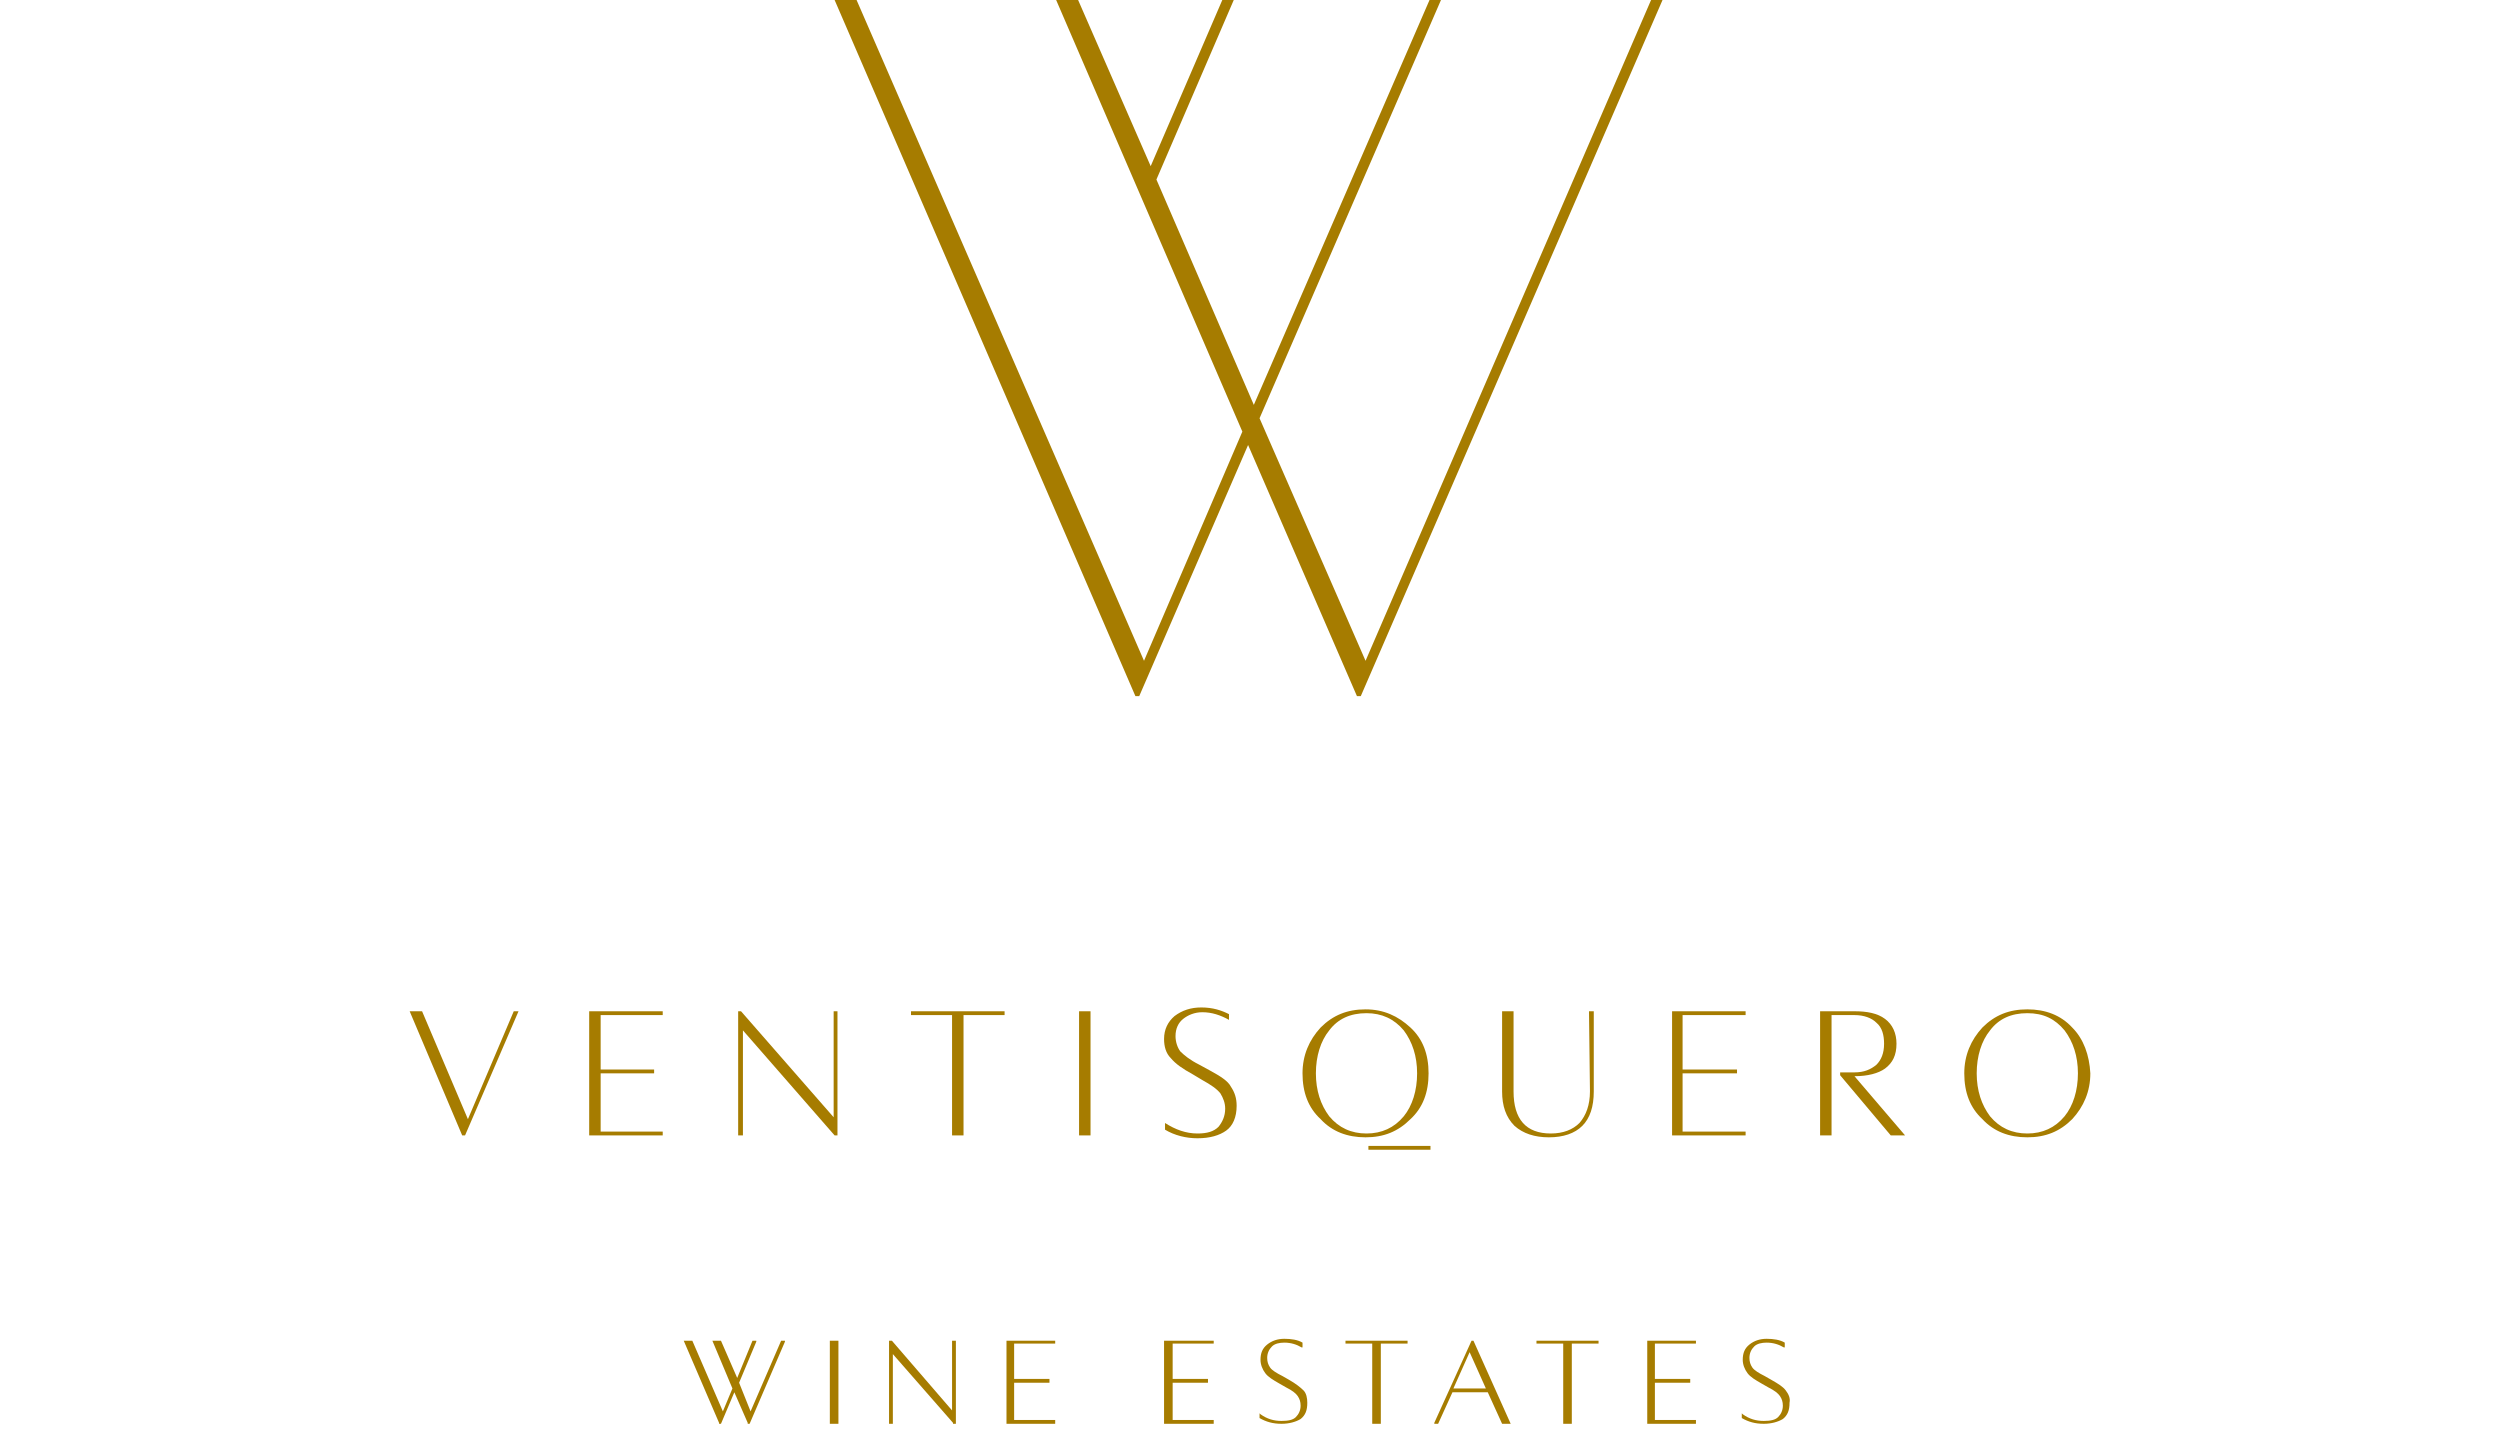 <?xml version="1.0" encoding="utf-8"?>
<!-- Generator: Adobe Illustrator 27.2.0, SVG Export Plug-In . SVG Version: 6.00 Build 0)  -->
<svg version="1.1" id="Capa_1" xmlns="http://www.w3.org/2000/svg" xmlns:xlink="http://www.w3.org/1999/xlink" x="0px" y="0px"
	 viewBox="0 0 261.8 150" style="enable-background:new 0 0 261.8 150;" xml:space="preserve">
<style type="text/css">
	.st0{fill:#A67C00;}
</style>
<g>
	<g>
		<polygon class="st0" points="49,117.2 44.2,105.9 44.2,105.9 42.9,105.9 48.4,118.9 48.4,118.9 48.7,118.9 54.3,105.9 54.3,105.9 
			53.8,105.9 		"/>
		<polygon class="st0" points="61.7,118.9 69.4,118.9 69.4,118.5 62.9,118.5 62.9,112.4 68.5,112.4 68.5,112 62.9,112 62.9,106.3 
			69.4,106.3 69.4,105.9 61.7,105.9 		"/>
		<polygon class="st0" points="87.3,117 77.6,105.9 77.6,105.9 77.3,105.9 77.3,118.9 77.8,118.9 77.8,107.9 87.4,118.9 87.4,118.9 
			87.7,118.9 87.7,105.9 87.3,105.9 		"/>
		<polygon class="st0" points="95.4,106.3 99.7,106.3 99.7,118.9 100.9,118.9 100.9,106.3 105.2,106.3 105.2,105.9 95.4,105.9 		"/>
		<rect x="113" y="105.9" class="st0" width="1.2" height="13"/>
		<g>
			<path class="st0" d="M126.7,112.1l-1.1-0.6c-1-0.5-1.6-1-2-1.4c-0.3-0.4-0.5-1-0.5-1.6c0-0.8,0.3-1.4,0.8-1.8s1.2-0.7,2-0.7
				c1,0,1.9,0.3,2.8,0.8l0,0v-0.6l0,0c-0.8-0.4-1.7-0.7-2.9-0.7c-1.1,0-2,0.3-2.8,0.9c-0.7,0.6-1.1,1.4-1.1,2.4c0,0.8,0.2,1.5,0.7,2
				c0.5,0.6,1.2,1.1,2.3,1.7l1,0.6c0.9,0.5,1.5,0.9,1.9,1.4c0.3,0.5,0.5,1,0.5,1.6c0,0.8-0.3,1.4-0.7,1.9c-0.5,0.5-1.2,0.7-2.2,0.7
				c-1.2,0-2.3-0.4-3.4-1.1l0,0v0.7l0,0c1,0.6,2.2,0.9,3.4,0.9c1.3,0,2.3-0.3,3-0.8s1.1-1.4,1.1-2.6c0-0.8-0.2-1.4-0.6-2
				C128.6,113.2,127.8,112.7,126.7,112.1"/>
			<path class="st0" d="M143.1,118.7c-1.6,0-2.9-0.6-3.9-1.8c-0.9-1.2-1.4-2.7-1.4-4.5s0.5-3.4,1.4-4.5c0.9-1.2,2.2-1.8,3.9-1.8
				c1.6,0,2.9,0.6,3.9,1.8c0.9,1.2,1.4,2.7,1.4,4.5s-0.5,3.4-1.4,4.5C146,118.1,144.7,118.7,143.1,118.7 M149.6,112.4
				c0-2-0.6-3.6-1.9-4.8s-2.8-1.9-4.7-1.9s-3.4,0.6-4.7,1.9c-1.2,1.3-1.9,2.9-1.9,4.8c0,2,0.6,3.6,1.9,4.8c1.2,1.3,2.8,1.9,4.7,1.9
				c1.9,0,3.4-0.6,4.7-1.9C149,116,149.6,114.4,149.6,112.4"/>
			<path class="st0" d="M166.5,114.3c0,1.4-0.4,2.5-1.1,3.3c-0.7,0.7-1.7,1.1-3,1.1c-2.6,0-3.9-1.5-3.9-4.4v-8.4h-1.2v8.4
				c0,1.5,0.4,2.7,1.3,3.6c0.9,0.8,2.1,1.2,3.6,1.2s2.7-0.4,3.5-1.2c0.8-0.8,1.2-2,1.2-3.6v-8.4h-0.5L166.5,114.3L166.5,114.3z"/>
		</g>
		<polygon class="st0" points="175.1,118.9 182.8,118.9 182.8,118.5 176.2,118.5 176.2,112.4 181.9,112.4 181.9,112 176.2,112 
			176.2,106.3 182.8,106.3 182.8,105.9 175.1,105.9 		"/>
		<g>
			<path class="st0" d="M197.4,111.9c0.8-0.6,1.2-1.4,1.2-2.6c0-1.1-0.4-2-1.2-2.6s-1.9-0.8-3.2-0.8h-3.6v13h1.2v-12.6h2.4
				c1,0,1.8,0.3,2.3,0.8c0.6,0.5,0.8,1.3,0.8,2.2c0,1-0.3,1.7-0.8,2.2c-0.6,0.5-1.3,0.8-2.3,0.8h-1.5v0.3l5.3,6.3l0,0h1.5l-5.3-6.2
				C195.6,112.7,196.7,112.4,197.4,111.9"/>
			<path class="st0" d="M212.3,118.7c-1.6,0-2.9-0.6-3.9-1.8c-0.9-1.2-1.4-2.7-1.4-4.5s0.5-3.4,1.4-4.5c0.9-1.2,2.2-1.8,3.9-1.8
				s2.9,0.6,3.9,1.8c0.9,1.2,1.4,2.7,1.4,4.5s-0.5,3.4-1.4,4.5C215.2,118.1,213.9,118.7,212.3,118.7 M217,107.6
				c-1.2-1.3-2.8-1.9-4.7-1.9s-3.4,0.6-4.7,1.9c-1.2,1.3-1.9,2.9-1.9,4.8c0,2,0.6,3.6,1.9,4.8c1.2,1.3,2.8,1.9,4.7,1.9
				s3.4-0.6,4.7-1.9c1.2-1.3,1.9-2.9,1.9-4.8C218.8,110.5,218.2,108.8,217,107.6"/>
		</g>
		<rect x="143.3" y="120" class="st0" width="6.5" height="0.4"/>
	</g>
	<g>
		<rect x="86.9" y="140.4" class="st0" width="0.9" height="8.7"/>
		<polygon class="st0" points="99.7,147.7 93.4,140.4 93.3,140.4 93.1,140.4 93.1,149.1 93.5,149.1 93.5,141.8 99.8,149 99.8,149.1 
			100.1,149.1 100.1,140.4 99.7,140.4 		"/>
		<polygon class="st0" points="105.4,149.1 110.5,149.1 110.5,148.7 106.2,148.7 106.2,144.8 109.9,144.8 109.9,144.4 106.2,144.4 
			106.2,140.7 110.5,140.7 110.5,140.4 105.4,140.4 		"/>
		<polygon class="st0" points="121.9,149.1 127.1,149.1 127.1,148.7 122.8,148.7 122.8,144.8 126.5,144.8 126.5,144.4 122.8,144.4 
			122.8,140.7 127.1,140.7 127.1,140.4 121.9,140.4 		"/>
		<g>
			<path class="st0" d="M135,144.5l-0.7-0.4c-0.6-0.3-1.1-0.6-1.3-0.9c-0.2-0.3-0.3-0.6-0.3-1c0-0.5,0.2-0.9,0.5-1.2
				s0.8-0.4,1.3-0.4c0.7,0,1.3,0.2,1.8,0.5h0.1v-0.5l0,0c-0.5-0.3-1.2-0.4-1.9-0.4c-0.7,0-1.3,0.2-1.8,0.6c-0.5,0.4-0.7,0.9-0.7,1.6
				c0,0.5,0.2,1,0.5,1.4s0.8,0.7,1.5,1.1l0.7,0.4c0.6,0.3,1,0.6,1.2,0.9c0.2,0.3,0.3,0.6,0.3,1c0,0.5-0.2,0.9-0.5,1.2
				s-0.8,0.4-1.5,0.4c-0.8,0-1.5-0.2-2.2-0.7l-0.1-0.1v0.5l0,0c0.7,0.4,1.4,0.6,2.3,0.6c0.8,0,1.5-0.2,2-0.5
				c0.5-0.4,0.7-0.9,0.7-1.7c0-0.5-0.1-1-0.4-1.3C136.2,145.3,135.7,144.9,135,144.5"/>
		</g>
		<polygon class="st0" points="140.9,140.7 143.7,140.7 143.7,149.1 144.6,149.1 144.6,140.7 147.4,140.7 147.4,140.4 140.9,140.4 
					"/>
		<path class="st0" d="M155.6,145.4h-3.4l1.7-3.8L155.6,145.4z M154.3,140.4h-0.2l-3.9,8.6v0.1h0.4l1.5-3.3h3.7l1.5,3.3h0.9
			L154.3,140.4L154.3,140.4z"/>
		<polygon class="st0" points="160.9,140.7 163.7,140.7 163.7,149.1 164.6,149.1 164.6,140.7 167.4,140.7 167.4,140.4 160.9,140.4 
					"/>
		<polygon class="st0" points="172.5,149.1 177.6,149.1 177.6,148.7 173.3,148.7 173.3,144.8 177,144.8 177,144.4 173.3,144.4 
			173.3,140.7 177.6,140.7 177.6,140.4 172.5,140.4 		"/>
		<g>
			<path class="st0" d="M187,145.6c-0.3-0.4-0.8-0.7-1.5-1.1l-0.7-0.4c-0.6-0.3-1.1-0.6-1.3-0.9c-0.2-0.3-0.3-0.6-0.3-1
				c0-0.5,0.2-0.9,0.5-1.2s0.8-0.4,1.3-0.4c0.7,0,1.3,0.2,1.8,0.5h0.1v-0.5l0,0c-0.5-0.3-1.2-0.4-1.9-0.4s-1.3,0.2-1.8,0.6
				c-0.5,0.4-0.7,0.9-0.7,1.6c0,0.5,0.2,1,0.5,1.4s0.8,0.7,1.5,1.1l0.7,0.4c0.6,0.3,1,0.6,1.2,0.9c0.2,0.3,0.3,0.6,0.3,1
				c0,0.5-0.2,0.9-0.5,1.2s-0.8,0.4-1.5,0.4c-0.8,0-1.5-0.2-2.2-0.7l-0.1-0.1v0.5l0,0c0.7,0.4,1.4,0.6,2.3,0.6c0.8,0,1.5-0.2,2-0.5
				c0.5-0.4,0.7-0.9,0.7-1.7C187.5,146.4,187.3,146,187,145.6"/>
		</g>
		<polygon class="st0" points="78.6,147.8 77.4,144.8 79.2,140.5 79.2,140.4 78.8,140.4 77.2,144.3 75.5,140.4 75.5,140.4 
			74.6,140.4 76.7,145.4 75.7,147.8 72.5,140.4 72.5,140.4 71.6,140.4 75.3,149 75.3,149.1 75.5,149.1 76.9,145.8 78.3,149 
			78.3,149.1 78.5,149.1 82.2,140.5 82.2,140.4 81.8,140.4 		"/>
	</g>
	<polygon class="st0" points="172.9,0 143,69.2 131.9,43.8 150.9,0 149.7,0 131.3,42.4 121.1,18.8 129.2,0 128,0 120.5,17.4 
		112.9,0 110.6,0 130.1,45.2 119.8,69.2 89.7,0 87.4,0 118.9,72.9 119.3,72.9 130.7,46.6 142.1,72.9 142.5,72.9 174.1,0 	"/>
</g>
</svg>
